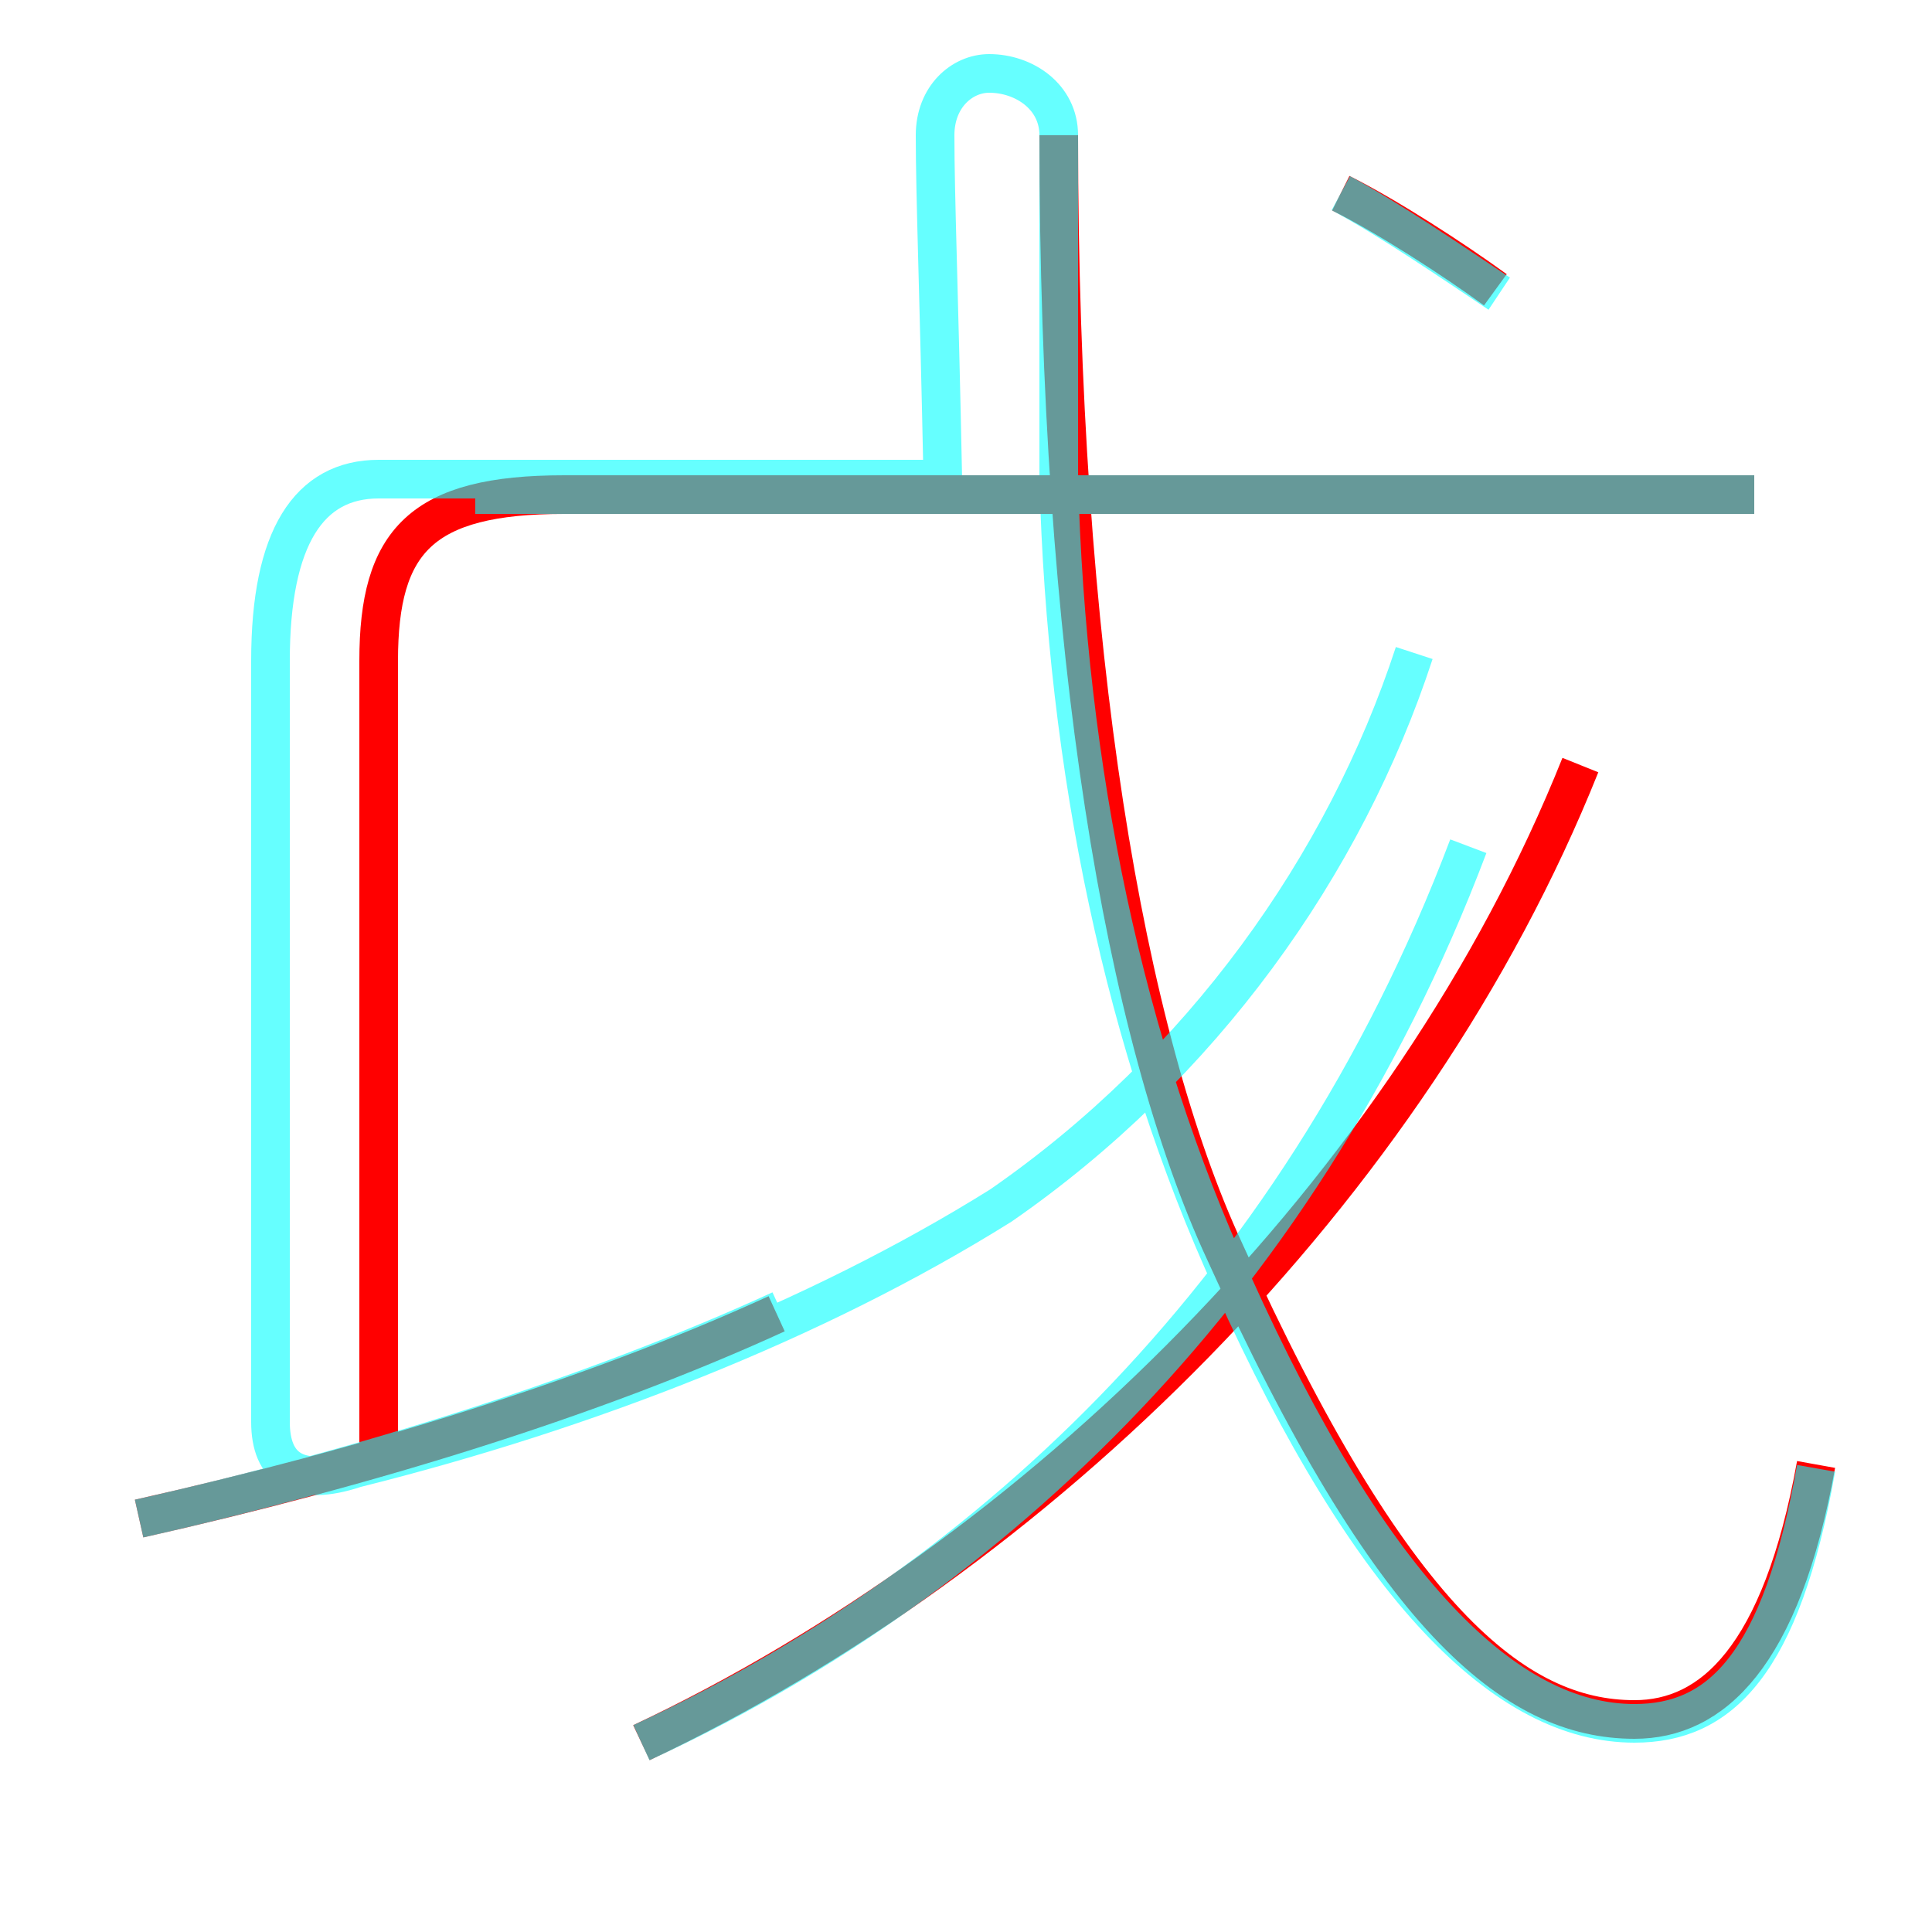 <?xml version='1.0' encoding='utf8'?>
<svg viewBox="0.0 -6.0 50.0 50.0" version="1.1" xmlns="http://www.w3.org/2000/svg">
<rect x="0.0" y="-6.0" width="50.0" height="50.0" fill="#333333" stroke="none"/>
<rect x="-1000" y="-1000" width="2000" height="2000" stroke="white" fill="white"/>
<g style="fill:none;stroke:rgba(255, 0, 0, 1);  stroke-width:1"><path d="M 9.8 -6.5 L 9.8 -26.9 C 9.8 -30.0 10.9 -31.2 14.6 -31.2 L 45.4 -31.2 M 3.6 -4.7 C 9.4 -6.0 15.3 -7.8 20.1 -10.0 M 16.6 1.1 C 26.8 -3.7 36.5 -13.2 40.9 -24.2 M 47.0 -6.1 C 46.1 -1.1 44.3 0.5 42.3 0.5 C 39.2 0.5 36.0 -2.1 31.7 -11.6 C 29.1 -17.2 27.4 -27.2 27.4 -40.5 M 38.7 -36.5 C 37.6 -37.3 35.9 -38.4 34.7 -39.0" transform="translate(0.0 38.0)" />
</g>
<g style="fill:none;stroke:rgba(0, 255, 255, 0.6);  stroke-width:1">
<path d="M 47.0 -6.0 C 46.1 -0.9 44.5 0.6 42.3 0.6 C 39.0 0.6 35.5 -2.8 31.9 -10.8 C 29.1 -16.9 27.6 -24.1 27.4 -31.6 C 27.4 -36.5 27.4 -38.9 27.4 -40.5 C 27.4 -41.5 26.5 -42.1 25.6 -42.1 C 24.9 -42.1 24.2 -41.5 24.2 -40.5 C 24.2 -38.9 24.3 -36.5 24.4 -31.6 L 9.8 -31.6 C 8.0 -31.6 7.0 -30.1 7.0 -26.9 L 7.0 -7.2 C 7.0 -6.0 7.7 -5.5 9.2 -6.0 C 15.2 -7.5 21.1 -9.8 25.9 -12.8 C 31.1 -16.4 34.8 -21.6 36.6 -27.1 M 3.6 -4.7 C 9.4 -6.0 15.4 -7.9 20.2 -10.1 M 16.6 1.1 C 25.1 -2.8 33.5 -10.2 38.0 -22.1 M 45.4 -31.2 L 12.3 -31.2 M 38.8 -36.4 C 37.6 -37.2 36.0 -38.3 34.7 -39.0" transform="translate(0.0 38.0)" />
</g>
</svg>